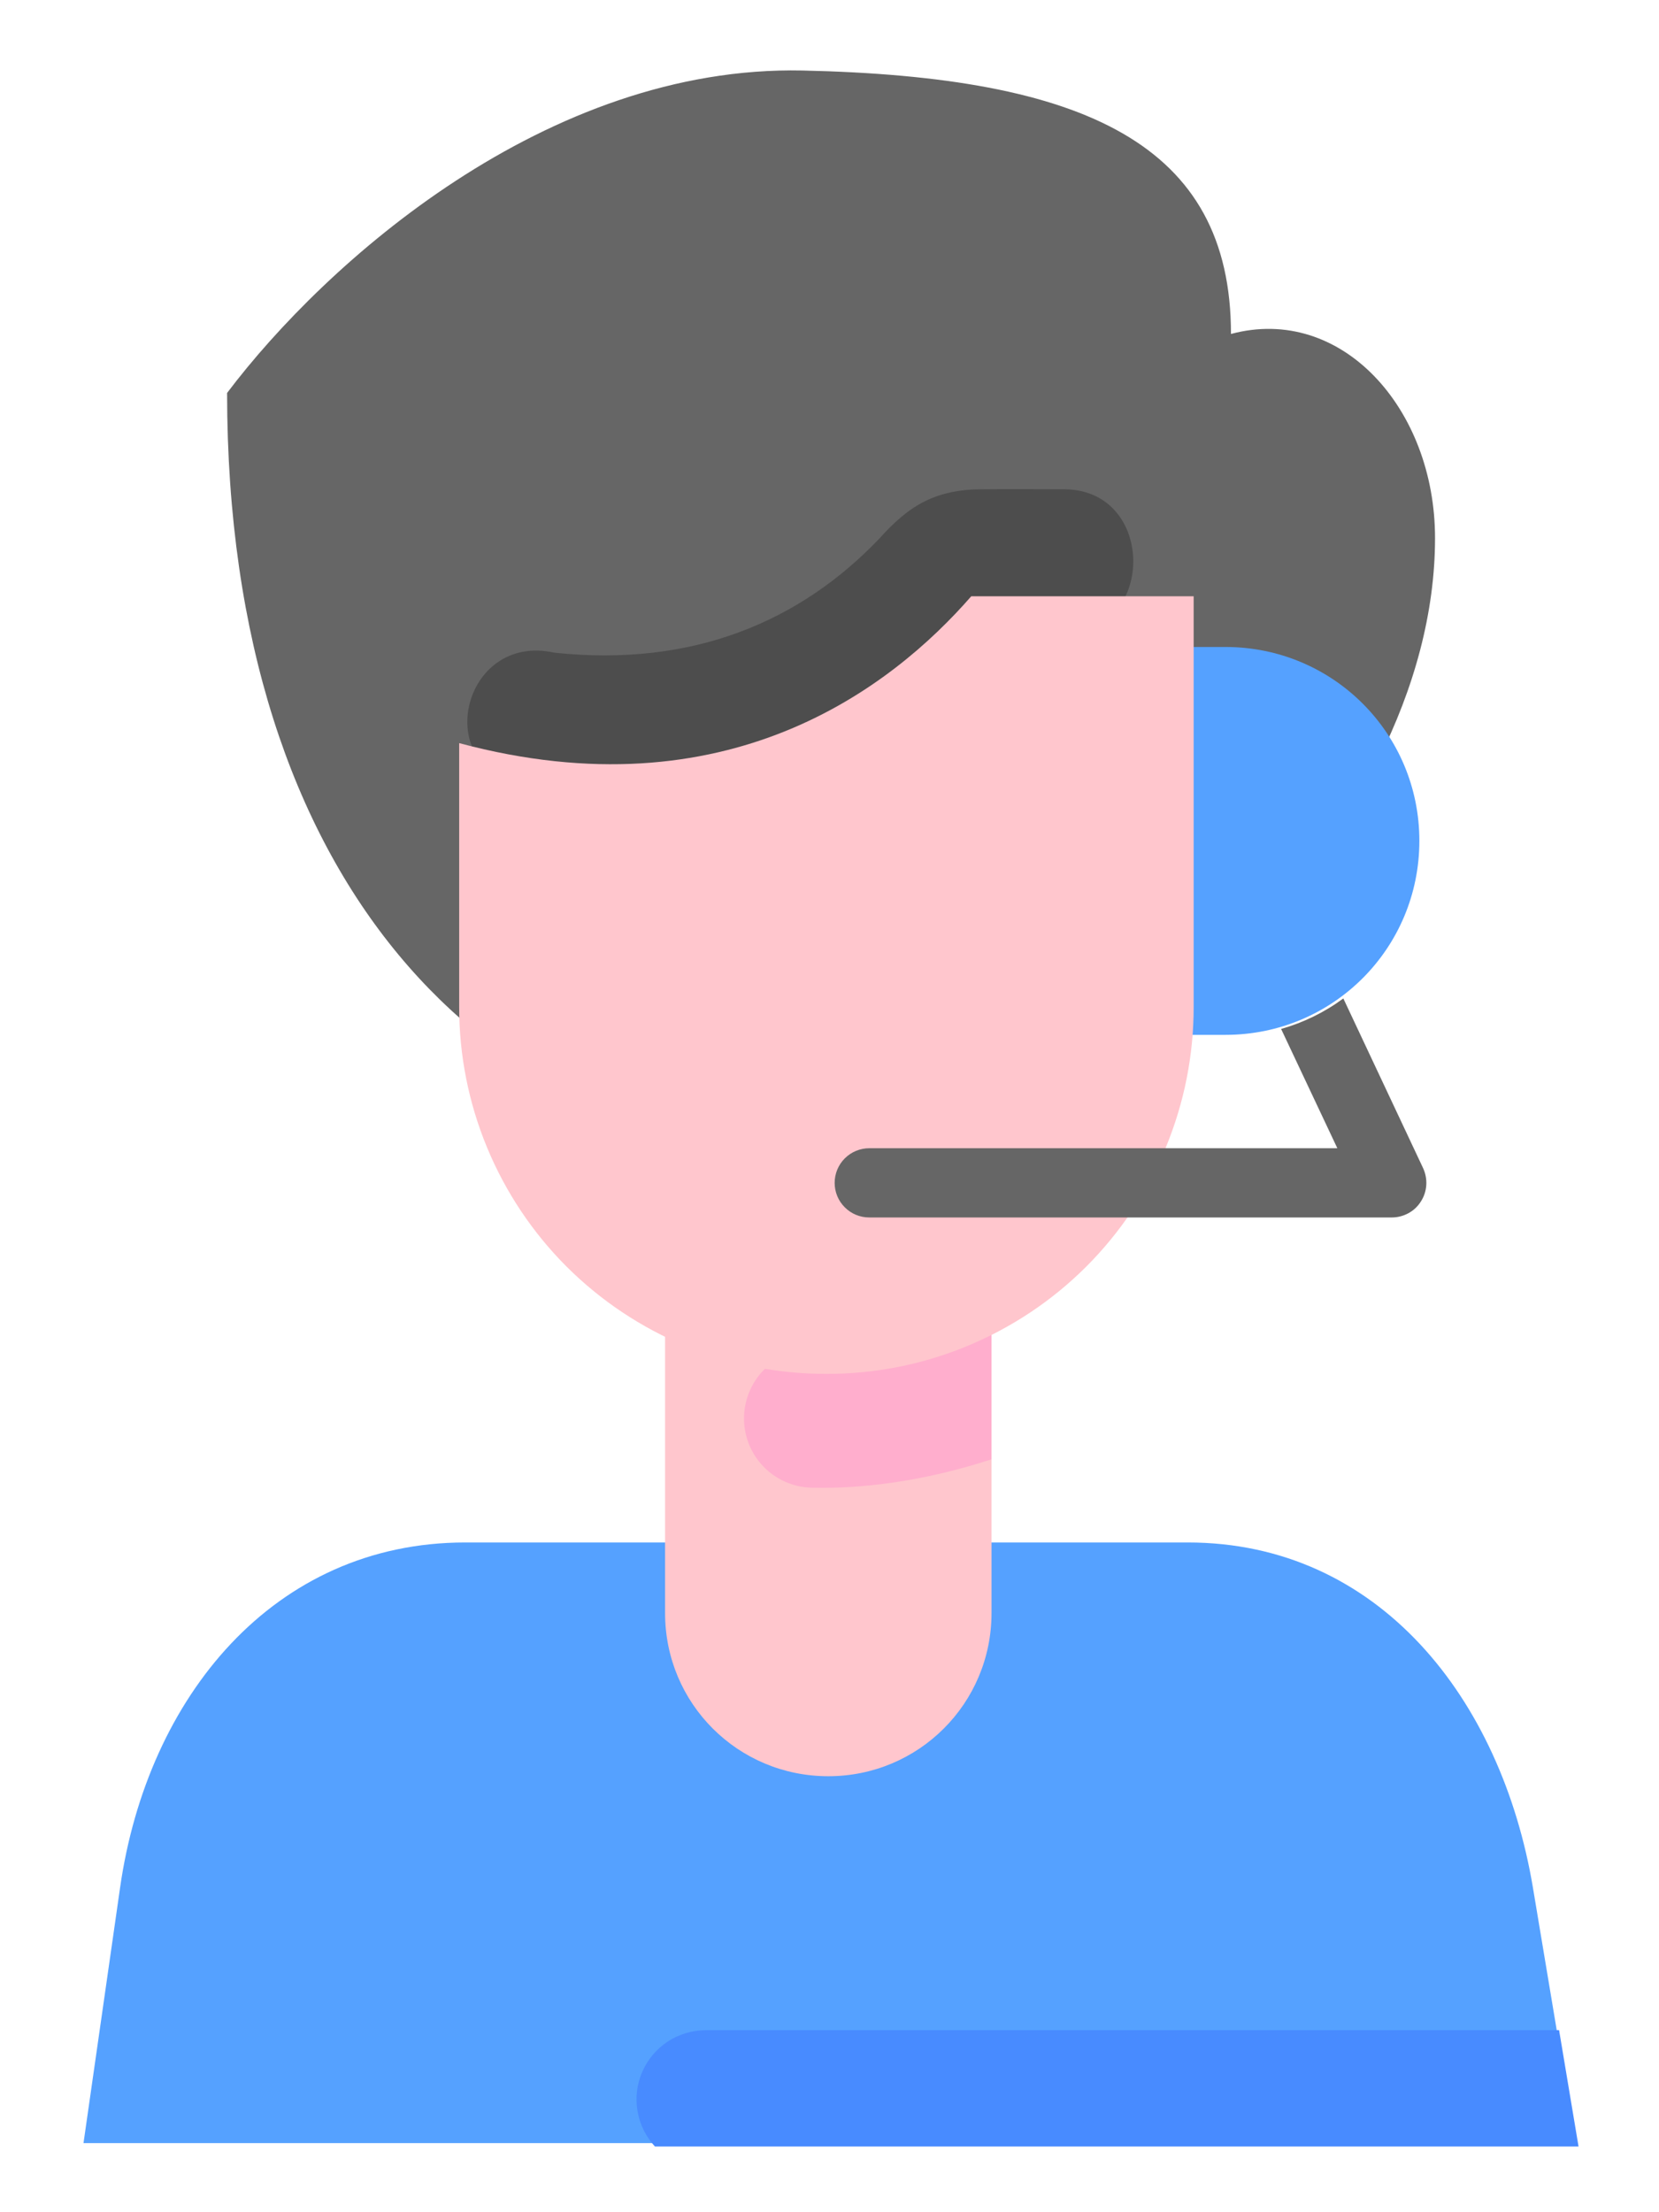 <svg width="18" height="24" viewBox="0 0 18 24" fill="none" xmlns="http://www.w3.org/2000/svg">
<path d="M5.048 16.734C2.973 16.734 1.599 18.408 1.303 20.478L0.906 23.25H17.095L16.632 20.478C16.289 18.432 14.961 16.734 12.887 16.734H5.048Z" fill="#55A1FF"/>
<path d="M7.216 14.24V17.5C7.216 18.481 8.006 19.27 8.987 19.27C9.967 19.27 10.758 18.481 10.758 17.499V14.24C10.208 14.514 9.601 14.656 8.987 14.656C8.372 14.656 7.765 14.514 7.215 14.24H7.216Z" fill="#FFC6CD"/>
<path d="M15.57 5.837C15.57 9.077 11.949 12.498 8.71 12.498C5.341 12.399 2.464 9.634 2.464 4.263C3.534 2.846 5.932 0.707 8.707 0.765C11.769 0.832 13.356 1.563 13.356 3.623C14.553 3.302 15.57 4.431 15.57 5.837Z" fill="#666666"/>
<path d="M10.757 14.24C10.207 14.514 9.601 14.656 8.987 14.657C8.902 14.657 8.816 14.647 8.731 14.643C8.541 14.666 8.367 14.761 8.245 14.909C8.123 15.057 8.062 15.245 8.074 15.437C8.086 15.628 8.171 15.807 8.311 15.938C8.451 16.068 8.636 16.141 8.828 16.14C9.301 16.151 9.976 16.087 10.757 15.832V14.24Z" fill="#FFAECD"/>
<path d="M12.119 7.019C12.119 8.392 12.104 9.831 12.104 11.227H13.296C14.463 11.227 15.4 10.288 15.4 9.122C15.4 7.957 14.463 7.019 13.296 7.019H12.119Z" fill="#55A1FF"/>
<path d="M10.681 5.308C10.155 5.304 9.864 5.481 9.54 5.844C8.679 6.744 7.517 7.24 6.016 7.081C5.01 6.857 4.667 8.348 5.683 8.513C7.527 8.722 9.214 8.357 10.61 6.963C10.634 6.939 10.715 6.873 10.768 6.873C11.127 6.87 11.538 6.873 11.538 6.873C12.539 6.883 12.553 5.318 11.552 5.308C11.236 5.308 10.956 5.305 10.681 5.308Z" fill="#4D4D4D"/>
<path d="M10.538 6.469C9.667 7.467 7.885 8.84 4.982 8.062V10.922C4.981 11.445 5.084 11.964 5.284 12.448C5.484 12.931 5.777 13.371 6.147 13.741C6.518 14.111 6.957 14.404 7.441 14.604C7.925 14.804 8.443 14.906 8.967 14.905C9.49 14.906 10.008 14.804 10.492 14.604C10.976 14.404 11.416 14.111 11.786 13.741C12.156 13.371 12.45 12.931 12.649 12.448C12.849 11.964 12.952 11.445 12.951 10.922V6.469H10.538Z" fill="#FFC6CD"/>
<path d="M7.656 22.025C7.51 22.026 7.367 22.069 7.245 22.148C7.123 22.229 7.027 22.343 6.969 22.476C6.91 22.61 6.892 22.758 6.917 22.902C6.941 23.046 7.007 23.18 7.106 23.287H17.127L16.916 22.025H7.656Z" fill="#488BFF"/>
<path d="M14.575 10.832C14.372 10.982 14.143 11.094 13.9 11.163L14.51 12.457H9.431C9.332 12.457 9.236 12.497 9.166 12.567C9.095 12.638 9.056 12.733 9.056 12.833C9.056 12.932 9.095 13.028 9.166 13.098C9.236 13.169 9.332 13.208 9.431 13.208H15.101C15.164 13.208 15.226 13.192 15.281 13.162C15.337 13.132 15.383 13.088 15.417 13.034C15.451 12.981 15.471 12.92 15.475 12.857C15.479 12.794 15.467 12.731 15.441 12.674L14.575 10.832Z" fill="#666666"/>
</svg>
